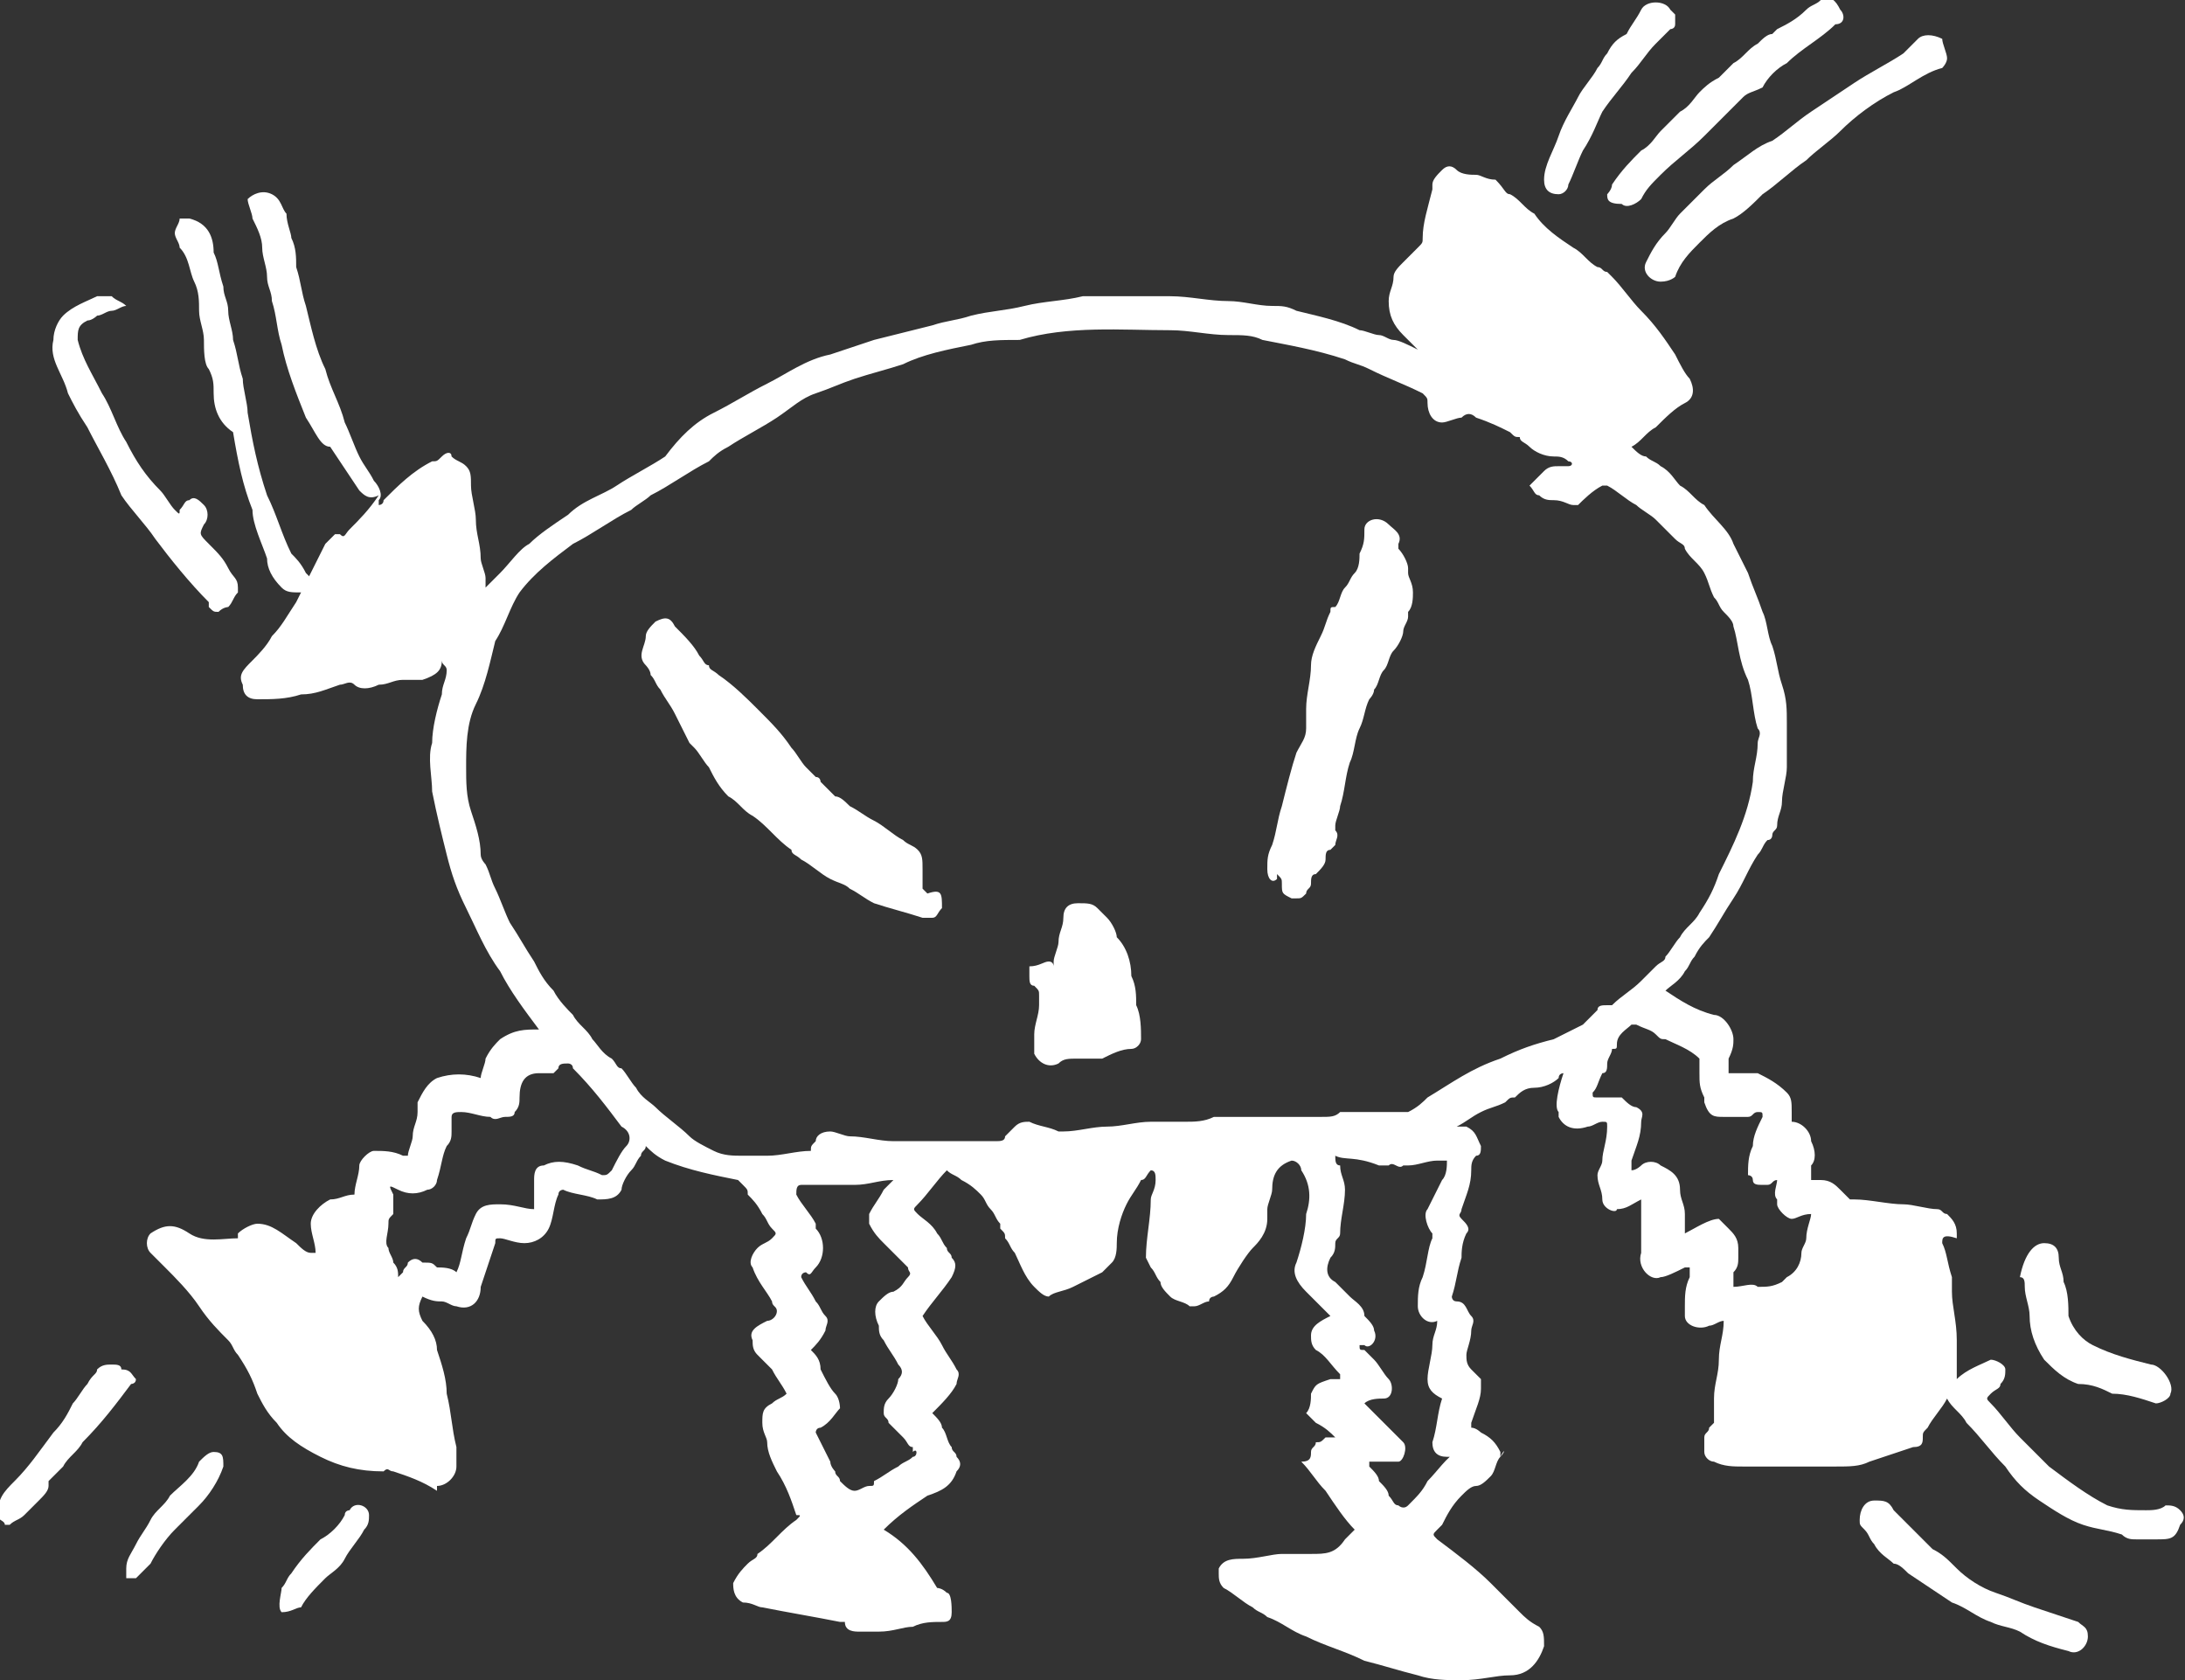<?xml version="1.0" encoding="utf-8"?>
<!-- Generator: Adobe Illustrator 22.0.0, SVG Export Plug-In . SVG Version: 6.00 Build 0)  -->
<svg version="1.1" id="Ebene_1" xmlns="http://www.w3.org/2000/svg" xmlns:xlink="http://www.w3.org/1999/xlink" x="0px" y="0px"
	 viewBox="0 0 45 34.6" style="enable-background:new 0 0 45 34.6;" xml:space="preserve">
<rect x="0" y="0" width="45" height="34.6" fill="#333333" stroke="none"/>
<style type="text/css">
	.st0{fill:#FFFFFF;}
</style>
<g>
	<path class="st0" d="M32.2,22.1c0,0-0.1,0-0.1,0.1c-0.1,0.1-0.3,0.2-0.5,0.2s-0.3,0.1-0.4,0.2c-0.1,0-0.1,0-0.2,0.1
		c-0.2,0.1-0.3,0.1-0.5,0.2s-0.3,0.2-0.5,0.3c0.1,0,0.1,0,0.2,0c0.2,0.1,0.2,0.2,0.3,0.4c0,0.1,0,0.2-0.1,0.2
		c-0.1,0.1-0.1,0.2-0.1,0.3c0,0.3-0.1,0.5-0.2,0.8c0,0.1-0.1,0.1,0,0.2s0.2,0.2,0.1,0.3c-0.1,0.2-0.1,0.4-0.1,0.5
		c-0.1,0.3-0.1,0.5-0.2,0.8c0,0,0,0.1,0.1,0.1c0.2,0,0.2,0.2,0.3,0.3c0.1,0.1,0,0.2,0,0.3c0,0.2-0.1,0.4-0.1,0.5s0,0.2,0.1,0.3
		c0.1,0.1,0.2,0.2,0.2,0.2c0,0.1,0,0.1,0,0.2c0,0.2-0.1,0.4-0.2,0.7c0,0,0,0,0,0.1c0.1,0,0.2,0.1,0.2,0.1c0.2,0.1,0.3,0.2,0.4,0.4
		V30c0.1-0.2,0.1-0.1,0,0s-0.1,0.3-0.2,0.4s-0.2,0.2-0.3,0.2s-0.2,0.1-0.3,0.2c-0.2,0.2-0.3,0.4-0.4,0.6l-0.1,0.1
		c-0.1,0.1-0.1,0.1,0,0.2c0.4,0.3,0.8,0.6,1.1,0.9c0.2,0.2,0.4,0.4,0.6,0.6c0.1,0.1,0.2,0.2,0.4,0.3c0.1,0.1,0.1,0.2,0.1,0.4
		c-0.1,0.3-0.3,0.6-0.7,0.6c-0.3,0-0.6,0.1-1,0.1c-0.3,0-0.6,0-0.9-0.1c-0.4-0.1-0.7-0.2-1.1-0.3c-0.4-0.2-0.8-0.3-1.2-0.5
		c-0.3-0.1-0.5-0.3-0.8-0.4c-0.1-0.1-0.2-0.1-0.3-0.2c-0.2-0.1-0.4-0.3-0.6-0.4c-0.1-0.1-0.1-0.2-0.1-0.3v-0.1
		c0.1-0.2,0.3-0.2,0.5-0.2c0.3,0,0.6-0.1,0.8-0.1c0.2,0,0.4,0,0.6,0c0.3,0,0.5,0,0.7-0.3c0.1-0.1,0.2-0.2,0.2-0.2
		c-0.2-0.2-0.4-0.5-0.6-0.8c-0.2-0.2-0.3-0.4-0.5-0.6c0.2,0,0.2-0.1,0.2-0.2s0.1-0.1,0.1-0.2c0.1,0,0.1,0,0.2-0.1c0.1,0,0.1,0,0.2,0
		c-0.1-0.1-0.2-0.2-0.4-0.3c-0.1-0.1-0.1-0.1-0.2-0.2C27,29,27,28.8,27,28.7c0.1-0.2,0.1-0.2,0.4-0.3h0.1h0.1v-0.1
		c-0.2-0.2-0.3-0.4-0.5-0.5C27,27.7,27,27.6,27,27.5c0-0.2,0.2-0.3,0.4-0.4c-0.2-0.2-0.4-0.4-0.5-0.5c-0.2-0.2-0.3-0.4-0.2-0.6
		c0.1-0.3,0.2-0.7,0.2-1c0.1-0.3,0.1-0.6-0.1-0.9c0-0.1-0.1-0.2-0.2-0.2c-0.3,0.1-0.4,0.3-0.4,0.6c0,0.1-0.1,0.3-0.1,0.4
		s0,0.1,0,0.2c0,0.3-0.2,0.5-0.3,0.6s-0.3,0.4-0.4,0.6s-0.2,0.3-0.4,0.4c0,0-0.1,0-0.1,0.1c-0.1,0-0.2,0.1-0.3,0.1h-0.1
		c-0.1-0.1-0.3-0.1-0.4-0.2s-0.2-0.2-0.2-0.3c-0.1-0.1-0.1-0.2-0.2-0.3l-0.1-0.2c0-0.4,0.1-0.8,0.1-1.2c0-0.1,0.1-0.2,0.1-0.4
		c0-0.1,0-0.2-0.1-0.2l0,0c-0.1,0.1-0.1,0.2-0.2,0.2c-0.1,0.2-0.2,0.3-0.3,0.5C23.1,25,23,25.3,23,25.6c0,0.1,0,0.3-0.1,0.4
		s-0.2,0.2-0.2,0.2c-0.2,0.1-0.4,0.2-0.6,0.3c-0.2,0.1-0.4,0.1-0.5,0.2c-0.1,0-0.2-0.1-0.3-0.2c-0.2-0.2-0.3-0.5-0.4-0.7
		c-0.1-0.1-0.1-0.2-0.2-0.3c0-0.1,0-0.1-0.1-0.2v-0.1c-0.1-0.1-0.1-0.2-0.2-0.3c-0.1-0.1-0.1-0.2-0.2-0.3c-0.1-0.1-0.2-0.2-0.4-0.3
		c-0.1-0.1-0.2-0.1-0.3-0.2c-0.2,0.2-0.4,0.5-0.6,0.7c-0.1,0.1-0.1,0.1,0,0.2s0.3,0.2,0.4,0.4c0.1,0.1,0.1,0.2,0.2,0.3
		c0,0.1,0.1,0.1,0.1,0.2c0.1,0.1,0.1,0.2,0,0.4c-0.2,0.3-0.4,0.5-0.6,0.8c0.1,0.2,0.3,0.4,0.4,0.6s0.2,0.3,0.3,0.5
		c0.1,0.1,0,0.2,0,0.3c-0.1,0.2-0.3,0.4-0.5,0.6c0.1,0.1,0.2,0.2,0.2,0.3c0.1,0.1,0.1,0.3,0.2,0.4c0,0.1,0.1,0.1,0.1,0.2
		c0.1,0.1,0.1,0.2,0,0.3c-0.1,0.3-0.3,0.4-0.6,0.5c-0.3,0.2-0.6,0.4-0.9,0.7c0.5,0.3,0.8,0.7,1.1,1.2c0,0,0.1,0,0.2,0.1
		c0.1,0,0.1,0.3,0.1,0.4l0,0c0,0.2-0.1,0.2-0.2,0.2c-0.2,0-0.4,0-0.6,0.1c-0.2,0-0.4,0.1-0.7,0.1c-0.1,0-0.3,0-0.4,0s-0.3,0-0.3-0.2
		h-0.1c-0.5-0.1-1.1-0.2-1.6-0.3c-0.1,0-0.2-0.1-0.4-0.1c-0.2-0.1-0.2-0.3-0.2-0.4c0.1-0.2,0.2-0.3,0.3-0.4c0.1-0.1,0.2-0.1,0.2-0.2
		c0.3-0.2,0.5-0.5,0.8-0.7c0.1-0.1,0.1-0.1,0-0.1c-0.1-0.3-0.2-0.6-0.4-0.9c-0.1-0.2-0.2-0.4-0.2-0.6c0-0.1-0.1-0.2-0.1-0.4
		c0-0.2,0-0.3,0.2-0.4c0.1-0.1,0.2-0.1,0.3-0.2c-0.1-0.2-0.2-0.3-0.3-0.5c-0.1-0.1-0.2-0.2-0.3-0.3c-0.1-0.1-0.1-0.2-0.1-0.3
		c-0.1-0.2,0.1-0.3,0.3-0.4c0.1,0,0.2-0.1,0.2-0.2c0,0-0.1,0,0,0c0-0.1-0.1-0.1-0.1-0.2c-0.1-0.2-0.3-0.4-0.4-0.7
		c-0.1-0.1,0-0.3,0.1-0.4s0.2-0.1,0.3-0.2s0.1-0.1,0-0.2s-0.1-0.2-0.2-0.3c-0.1-0.2-0.2-0.3-0.3-0.4c0-0.1,0-0.1-0.1-0.2l-0.1-0.1
		c-0.5-0.1-1-0.2-1.5-0.4c-0.2-0.1-0.3-0.2-0.4-0.3c0,0.1-0.1,0.1-0.1,0.2c-0.1,0.1-0.1,0.2-0.2,0.3c-0.1,0.1-0.2,0.3-0.2,0.4
		c-0.1,0.2-0.3,0.2-0.5,0.2c-0.2-0.1-0.5-0.1-0.7-0.2c0,0-0.1,0-0.1,0.1c-0.1,0.2-0.1,0.5-0.2,0.7c-0.1,0.2-0.3,0.3-0.5,0.3
		s-0.4-0.1-0.5-0.1s-0.1,0-0.1,0.1c-0.1,0.3-0.2,0.6-0.3,0.9c0,0.3-0.2,0.5-0.5,0.4c-0.1,0-0.2-0.1-0.3-0.1s-0.2,0-0.4-0.1
		c-0.1,0.2-0.1,0.3,0,0.5C8.9,27.4,9,27.6,9,27.8c0.1,0.3,0.2,0.6,0.2,0.9c0.1,0.4,0.1,0.7,0.2,1.1c0,0.1,0,0.3,0,0.4
		c0,0.2-0.2,0.4-0.4,0.4c0,0,0,0,0,0.1l0,0c-0.3-0.2-0.6-0.3-0.9-0.4c-0.1,0-0.1-0.1-0.2,0c-0.5,0-0.9-0.1-1.3-0.3
		c-0.4-0.2-0.7-0.4-0.9-0.7c-0.2-0.2-0.3-0.4-0.4-0.6c-0.1-0.3-0.2-0.5-0.4-0.8c-0.1-0.1-0.1-0.2-0.2-0.3c-0.2-0.2-0.4-0.4-0.6-0.7
		c-0.2-0.3-0.5-0.6-0.7-0.8c-0.1-0.1-0.2-0.2-0.3-0.3c-0.1-0.1-0.1-0.3,0-0.4c0.3-0.2,0.5-0.2,0.8,0s0.7,0.1,1,0.1c0,0,0,0,0-0.1
		c0.1-0.1,0.3-0.2,0.4-0.2c0.3,0,0.5,0.2,0.8,0.4c0.1,0.1,0.2,0.2,0.3,0.2c0,0,0,0,0.1,0c0-0.2-0.1-0.4-0.1-0.6s0.2-0.4,0.4-0.5
		c0.2,0,0.3-0.1,0.5-0.1c0-0.2,0.1-0.4,0.1-0.6c0-0.1,0.2-0.3,0.3-0.3c0.2,0,0.4,0,0.6,0.1c0,0,0,0,0.1,0c0-0.1,0.1-0.3,0.1-0.4
		c0-0.2,0.1-0.3,0.1-0.5c0-0.1,0-0.1,0-0.2c0.1-0.2,0.2-0.4,0.4-0.5c0.3-0.1,0.6-0.1,0.9,0c0-0.1,0.1-0.3,0.1-0.4
		c0.1-0.2,0.2-0.3,0.3-0.4c0.3-0.2,0.5-0.2,0.8-0.2l0,0l0,0c-0.3-0.4-0.6-0.8-0.8-1.2c-0.3-0.4-0.5-0.9-0.7-1.3S9.3,18,9.2,17.6
		c-0.1-0.4-0.2-0.8-0.3-1.3c0-0.3-0.1-0.7,0-1c0-0.3,0.1-0.7,0.2-1c0-0.2,0.1-0.3,0.1-0.5c0-0.1-0.1-0.1-0.1-0.2
		c0,0.2-0.1,0.3-0.4,0.4c-0.1,0-0.3,0-0.4,0c-0.2,0-0.3,0.1-0.5,0.1c-0.2,0.1-0.4,0.1-0.5,0s-0.2,0-0.3,0c-0.3,0.1-0.5,0.2-0.8,0.2
		c-0.3,0.1-0.6,0.1-0.9,0.1c-0.2,0-0.3-0.1-0.3-0.3c-0.1-0.2,0-0.3,0.2-0.5c0.1-0.1,0.3-0.3,0.4-0.5c0.2-0.2,0.3-0.4,0.5-0.7
		c0.1-0.2,0.2-0.4,0.3-0.6c0.1-0.2,0.2-0.4,0.3-0.6c0.1-0.1,0.1-0.1,0.2-0.2H7c0.1,0.1,0.1,0,0.2-0.1c0.2-0.2,0.4-0.4,0.6-0.7
		c-0.2,0.1-0.3,0-0.4-0.1C7.2,9.8,7,9.5,6.8,9.2c-0.2,0-0.3-0.3-0.5-0.6c-0.2-0.5-0.4-1-0.5-1.5C5.7,6.8,5.7,6.5,5.6,6.2
		c0-0.2-0.1-0.3-0.1-0.5S5.4,5.3,5.4,5.1S5.3,4.7,5.2,4.5c0-0.1-0.1-0.3-0.1-0.4C5.2,4,5.4,3.9,5.6,4c0.2,0.1,0.2,0.3,0.3,0.4
		C5.9,4.6,6,4.8,6,4.9c0.1,0.2,0.1,0.4,0.1,0.6C6.2,5.8,6.2,6,6.3,6.3c0.1,0.4,0.2,0.9,0.4,1.3C6.8,8,7,8.3,7.1,8.7
		c0.1,0.2,0.2,0.5,0.3,0.7c0.1,0.2,0.2,0.3,0.3,0.5c0.1,0.1,0.2,0.3,0.1,0.4c0,0,0,0,0,0.1c0,0,0.1,0,0.1-0.1c0.3-0.3,0.6-0.6,1-0.8
		c0.1,0,0.1,0,0.2-0.1s0.2-0.1,0.2,0c0.1,0.1,0.2,0.1,0.3,0.2C9.7,9.7,9.7,9.8,9.7,10s0.1,0.5,0.1,0.7c0,0.3,0.1,0.5,0.1,0.8
		c0,0.1,0.1,0.3,0.1,0.4c0,0,0,0.1,0,0.2c0.1-0.1,0.2-0.2,0.3-0.3c0.2-0.2,0.4-0.5,0.6-0.6c0.2-0.2,0.5-0.4,0.8-0.6
		c0.3-0.3,0.7-0.4,1-0.6c0.3-0.2,0.7-0.4,1-0.6c0.3-0.4,0.6-0.7,1-0.9s0.7-0.4,1.1-0.6c0.4-0.2,0.8-0.5,1.3-0.6
		C17.4,7.2,17.7,7.1,18,7c0.4-0.1,0.8-0.2,1.2-0.3c0.3-0.1,0.5-0.1,0.8-0.2c0.4-0.1,0.7-0.1,1.1-0.2s0.8-0.1,1.2-0.2
		c0.2,0,0.4,0,0.6,0c0.4,0,0.8,0,1.2,0c0.4,0,0.8,0.1,1.2,0.1c0.3,0,0.6,0.1,0.9,0.1c0.2,0,0.3,0,0.5,0.1c0.4,0.1,0.9,0.2,1.3,0.4
		c0.1,0,0.3,0.1,0.4,0.1S28.6,7,28.7,7s0.3,0.1,0.5,0.2l0,0C29.1,7.1,29,7,28.9,6.9c-0.2-0.2-0.3-0.4-0.3-0.7c0-0.2,0.1-0.3,0.1-0.5
		c0-0.1,0.1-0.2,0.2-0.3c0.1-0.1,0.2-0.2,0.3-0.3C29.3,5,29.3,5,29.3,4.9c0-0.3,0.1-0.6,0.2-1V3.8c0-0.1,0.1-0.2,0.2-0.3l0,0
		c0.1-0.1,0.2-0.1,0.3,0c0.1,0.1,0.3,0.1,0.4,0.1s0.2,0.1,0.4,0.1C31,3.9,31,4,31.1,4c0.2,0.1,0.3,0.3,0.5,0.4
		c0.2,0.3,0.5,0.5,0.8,0.7c0.2,0.1,0.3,0.3,0.5,0.4c0.1,0,0.1,0.1,0.2,0.1l0.1,0.1c0.2,0.2,0.4,0.5,0.6,0.7c0.3,0.3,0.5,0.6,0.7,0.9
		c0.1,0.2,0.2,0.4,0.3,0.5c0.1,0.2,0.1,0.4-0.1,0.5c-0.2,0.1-0.4,0.3-0.6,0.5c-0.2,0.1-0.3,0.3-0.5,0.4c0.1,0.1,0.2,0.2,0.3,0.2
		c0.1,0.1,0.2,0.1,0.3,0.2c0.2,0.1,0.3,0.3,0.4,0.4c0.2,0.1,0.3,0.3,0.5,0.4c0.2,0.3,0.5,0.5,0.6,0.8c0.1,0.2,0.2,0.4,0.3,0.6
		c0.1,0.3,0.2,0.5,0.3,0.8c0.1,0.2,0.1,0.5,0.2,0.7c0.1,0.3,0.1,0.5,0.2,0.8c0.1,0.3,0.1,0.5,0.1,0.8s0,0.6,0,0.9
		c0,0.2-0.1,0.5-0.1,0.7c0,0.2-0.1,0.3-0.1,0.5c0,0.1-0.1,0.1-0.1,0.2c0,0,0,0.1-0.1,0.1c-0.1,0.1-0.1,0.2-0.2,0.3
		c-0.2,0.3-0.3,0.6-0.5,0.9s-0.3,0.5-0.5,0.8c-0.1,0.1-0.2,0.2-0.3,0.4c-0.1,0.1-0.1,0.2-0.2,0.3c-0.1,0.2-0.3,0.3-0.4,0.4
		c0.3,0.2,0.6,0.4,1,0.5c0.2,0,0.4,0.3,0.4,0.5c0,0.1,0,0.2-0.1,0.4c0,0.1,0,0.2,0,0.3c0.1,0,0.1,0,0.2,0c0.1,0,0.2,0,0.2,0
		c0.1,0,0.2,0,0.2,0c0.2,0.1,0.4,0.2,0.6,0.4c0.1,0.1,0.1,0.2,0.1,0.4c0,0.1,0,0.2,0,0.2c0.2,0,0.4,0.2,0.4,0.4
		c0.1,0.2,0.1,0.4,0,0.5c0,0.1,0,0.2,0,0.3c0.1,0,0.1,0,0.2,0c0.2,0,0.3,0.1,0.4,0.2c0.1,0.1,0.1,0.1,0.2,0.2c0,0,0,0,0.1,0
		c0.3,0,0.7,0.1,1,0.1c0.2,0,0.5,0.1,0.7,0.1c0.1,0,0.1,0.1,0.2,0.1c0.1,0.1,0.2,0.2,0.2,0.4v0.1c-0.3-0.1-0.3,0-0.3,0.1
		c0.1,0.2,0.1,0.4,0.2,0.7c0,0.1,0,0.2,0,0.3c0,0.3,0.1,0.6,0.1,1c0,0.2,0,0.3,0,0.5c0,0.1,0,0.2,0,0.3c0.2-0.2,0.5-0.3,0.7-0.4
		c0.1,0,0.3,0.1,0.3,0.2s0,0.2-0.1,0.3c0,0.1-0.1,0.1-0.2,0.2c-0.1,0.1-0.1,0.1,0,0.2c0.2,0.2,0.4,0.5,0.6,0.7
		c0.2,0.2,0.4,0.4,0.6,0.6c0.4,0.3,0.8,0.6,1.2,0.8c0.3,0.1,0.5,0.1,0.8,0.1c0.1,0,0.3,0,0.4-0.1c0.1,0,0.2,0,0.3,0.1s0.1,0.2,0,0.3
		c-0.1,0.3-0.2,0.3-0.5,0.3c-0.1,0-0.2,0-0.4,0c-0.1,0-0.2,0-0.3-0.1c-0.3-0.1-0.5-0.1-0.8-0.2s-0.6-0.3-0.9-0.5
		c-0.3-0.2-0.5-0.4-0.7-0.7c-0.3-0.3-0.5-0.6-0.8-0.9c-0.1-0.2-0.3-0.3-0.4-0.5c-0.1,0.2-0.3,0.4-0.4,0.6c-0.1,0.1-0.1,0.1-0.1,0.2
		s0,0.2-0.2,0.2c-0.3,0.1-0.6,0.2-0.9,0.3c-0.2,0.1-0.4,0.1-0.7,0.1c-0.2,0-0.5,0-0.7,0c-0.1,0-0.2,0-0.3,0c-0.3,0-0.6,0-0.9,0
		c-0.2,0-0.4,0-0.6-0.1c-0.1,0-0.2-0.1-0.2-0.2s0-0.2,0-0.3c0-0.1,0.1-0.1,0.1-0.2l0.1-0.1c0-0.2,0-0.3,0-0.4s0-0.1,0-0.1
		c0-0.3,0.1-0.5,0.1-0.8s0.1-0.5,0.1-0.8l0,0c-0.1,0-0.2,0.1-0.3,0.1c-0.2,0.1-0.5,0-0.5-0.2c0-0.1,0-0.2,0-0.2c0-0.2,0-0.4,0.1-0.6
		c0-0.1,0-0.1,0-0.1v-0.1h-0.1c-0.2,0.1-0.4,0.2-0.5,0.2c-0.2,0.1-0.5-0.2-0.4-0.5c0-0.1,0-0.2,0-0.3c0-0.3,0-0.5,0-0.8
		c-0.2,0.1-0.3,0.2-0.5,0.2c0,0.1-0.3,0-0.3-0.2c0-0.2-0.1-0.3-0.1-0.5c0-0.1,0.1-0.2,0.1-0.3c0-0.2,0.1-0.4,0.1-0.7
		c0-0.1,0-0.1-0.1-0.1s-0.2,0.1-0.3,0.1c-0.3,0.1-0.5,0-0.6-0.2v-0.1C32,22.8,32.1,22.4,32.2,22.1z M16.7,23.7c0-0.1,0-0.1,0.1-0.2
		c0-0.1,0.1-0.2,0.3-0.2c0.1,0,0.3,0.1,0.4,0.1c0.3,0,0.6,0.1,0.9,0.1s0.7,0,1,0c0.1,0,0.2,0,0.3,0c0.3,0,0.5,0,0.8,0
		c0.1,0,0.2,0,0.2-0.1c0.1-0.1,0.2-0.2,0.2-0.2c0.1-0.1,0.2-0.1,0.3-0.1c0.2,0.1,0.4,0.1,0.6,0.2c0,0,0,0,0.1,0
		c0.3,0,0.6-0.1,0.9-0.1s0.6-0.1,0.9-0.1c0.1,0,0.2,0,0.2,0c0.2,0,0.4,0,0.5,0c0.2,0,0.4,0,0.6-0.1c0.3,0,0.6,0,0.8,0
		c0.2,0,0.3,0,0.5,0c0.3,0,0.6,0,0.9,0c0.2,0,0.3,0,0.4-0.1c0.4,0,0.8,0,1.2,0c0.1,0,0.1,0,0.2,0c0.2-0.1,0.3-0.2,0.4-0.3
		c0.5-0.3,0.9-0.6,1.5-0.8c0.4-0.2,0.7-0.3,1.1-0.4c0.2-0.1,0.4-0.2,0.6-0.3c0.1-0.1,0.1-0.1,0.2-0.2l0.1-0.1c0-0.1,0.1-0.1,0.2-0.1
		h0.1c0.2-0.2,0.4-0.3,0.6-0.5c0.1-0.1,0.2-0.2,0.3-0.3c0.1-0.1,0.2-0.1,0.2-0.2c0.1-0.1,0.2-0.3,0.3-0.4c0.1-0.2,0.3-0.3,0.4-0.5
		c0.2-0.3,0.3-0.5,0.4-0.8c0.3-0.6,0.6-1.2,0.7-1.9c0-0.3,0.1-0.5,0.1-0.8c0-0.1,0.1-0.2,0-0.3c-0.1-0.3-0.1-0.7-0.2-1
		c-0.2-0.4-0.2-0.8-0.3-1.1c0-0.1-0.1-0.2-0.2-0.3c-0.1-0.1-0.1-0.2-0.2-0.3c-0.1-0.2-0.1-0.3-0.2-0.5c-0.1-0.2-0.3-0.3-0.4-0.5
		c0-0.1-0.1-0.1-0.2-0.2c-0.1-0.1-0.2-0.2-0.4-0.4c-0.1-0.1-0.3-0.2-0.4-0.3c-0.2-0.1-0.4-0.3-0.6-0.4H33c-0.2,0.1-0.4,0.3-0.5,0.4
		h-0.1c-0.1,0-0.2-0.1-0.4-0.1c-0.1,0-0.2,0-0.3-0.1c-0.1,0-0.1-0.1-0.2-0.2l0.1-0.1c0.1-0.1,0.1-0.1,0.2-0.2
		c0.1-0.1,0.2-0.1,0.3-0.1s0.1,0,0.2,0c0.1,0,0.1-0.1,0-0.1c-0.1-0.1-0.2-0.1-0.3-0.1c-0.2,0-0.4-0.1-0.5-0.2
		c-0.1-0.1-0.2-0.1-0.2-0.2c-0.1,0-0.1,0-0.2-0.1c-0.2-0.1-0.4-0.2-0.7-0.3c-0.1-0.1-0.2-0.1-0.3,0c-0.1,0-0.3,0.1-0.4,0.1
		c-0.2,0-0.3-0.2-0.3-0.4c0-0.1,0-0.1-0.1-0.2c-0.4-0.2-0.7-0.3-1.1-0.5c-0.2-0.1-0.3-0.1-0.5-0.2C27.1,7.2,26.5,7.1,26,7
		c-0.2-0.1-0.4-0.1-0.7-0.1c-0.4,0-0.8-0.1-1.2-0.1c-1,0-2.1-0.1-3.1,0.2c-0.4,0-0.7,0-1,0.1c-0.5,0.1-1,0.2-1.4,0.4
		c-0.3,0.1-0.7,0.2-1,0.3c-0.3,0.1-0.5,0.2-0.8,0.3S16.3,8.4,16,8.6c-0.3,0.2-0.7,0.4-1,0.6c-0.2,0.1-0.3,0.2-0.4,0.3
		c-0.4,0.2-0.8,0.5-1.2,0.7c-0.1,0.1-0.3,0.2-0.4,0.3c-0.4,0.2-0.8,0.5-1.2,0.7c-0.4,0.3-0.8,0.6-1.1,1c-0.2,0.3-0.3,0.7-0.5,1
		c-0.1,0.4-0.2,0.9-0.4,1.3c-0.2,0.4-0.2,0.9-0.2,1.3c0,0.3,0,0.6,0.1,0.9s0.2,0.6,0.2,0.9c0,0.1,0.1,0.2,0.1,0.2
		c0.1,0.2,0.1,0.3,0.2,0.5c0.1,0.2,0.2,0.5,0.3,0.7c0.2,0.3,0.3,0.5,0.5,0.8c0.1,0.2,0.2,0.4,0.4,0.6c0.1,0.2,0.3,0.4,0.4,0.5
		c0.1,0.2,0.3,0.3,0.4,0.5c0.1,0.1,0.2,0.3,0.4,0.4c0.1,0.1,0.1,0.2,0.2,0.2c0.1,0.1,0.2,0.3,0.3,0.4c0.1,0.2,0.3,0.3,0.4,0.4
		c0.2,0.2,0.5,0.4,0.7,0.6c0.1,0.1,0.3,0.2,0.5,0.3c0.2,0.1,0.4,0.1,0.6,0.1c0.2,0,0.4,0,0.5,0C16.1,23.8,16.4,23.7,16.7,23.7z
		 M27.5,23.8c0,0.1,0,0.2,0.1,0.2c0,0.2,0.1,0.3,0.1,0.5c0,0.3-0.1,0.6-0.1,0.9c0,0.1-0.1,0.1-0.1,0.2s0,0.2-0.1,0.3
		c-0.1,0.2-0.1,0.4,0.1,0.5c0.1,0.1,0.2,0.2,0.3,0.3c0.1,0.1,0.3,0.2,0.3,0.4l0,0c0.1,0.1,0.2,0.2,0.2,0.3c0.1,0.2-0.1,0.4-0.2,0.3
		H28c0,0.1,0,0.1,0.1,0.1c0.1,0.1,0.2,0.2,0.2,0.2c0.1,0.1,0.2,0.3,0.3,0.4s0.1,0.4-0.1,0.4c-0.1,0-0.3,0-0.4,0.1
		c0.1,0.1,0.2,0.2,0.3,0.3c0.2,0.2,0.3,0.3,0.5,0.5c0.1,0.1,0,0.4-0.1,0.4s-0.3,0-0.4,0s-0.1,0-0.2,0c0,0,0,0,0,0.1
		c0.1,0.1,0.2,0.2,0.2,0.3c0.1,0.1,0.2,0.2,0.2,0.3c0.1,0.1,0.1,0.2,0.2,0.2c0,0,0.1,0.1,0.2,0c0.2-0.2,0.3-0.3,0.4-0.5
		c0.2-0.2,0.4-0.5,0.6-0.6c0,0.1,0,0.1,0,0.1c-0.1,0-0.1,0-0.2,0c-0.2,0-0.3-0.1-0.3-0.3c0.1-0.3,0.1-0.6,0.2-0.9
		c-0.2-0.1-0.3-0.2-0.3-0.4c0-0.2,0.1-0.5,0.1-0.7s0.1-0.3,0.1-0.5c-0.2,0.1-0.4-0.1-0.4-0.3c0-0.2,0-0.4,0.1-0.6
		c0.1-0.3,0.1-0.6,0.2-0.8v-0.1c-0.1-0.1-0.2-0.4-0.1-0.5c0.1-0.2,0.2-0.4,0.3-0.6c0.1-0.1,0.1-0.3,0.1-0.4c-0.1,0-0.2,0-0.2,0
		c-0.2,0-0.4,0.1-0.6,0.1c-0.1,0-0.1,0-0.1,0c-0.1,0.1-0.2-0.1-0.3,0c-0.1,0-0.2,0-0.2,0C27.9,23.8,27.7,23.9,27.5,23.8L27.5,23.8z
		 M11,24.9c0-0.1,0-0.2,0-0.3c0-0.1,0-0.1,0-0.2v-0.1c0-0.1,0-0.3,0.2-0.3c0.2-0.1,0.4-0.1,0.7,0c0.2,0.1,0.3,0.1,0.5,0.2
		c0.1,0,0.1,0,0.2-0.1c0.1-0.2,0.2-0.4,0.3-0.5s0.1-0.3-0.1-0.4l0,0c-0.3-0.4-0.6-0.8-1-1.2c0-0.1-0.1-0.1-0.1-0.1
		c-0.1,0-0.2,0-0.2,0.1l-0.1,0.1c-0.1,0-0.2,0-0.3,0c-0.3,0-0.4,0.2-0.4,0.5c0,0.1,0,0.2-0.1,0.3c0,0.1-0.1,0.1-0.2,0.1
		c-0.1,0-0.2,0.1-0.3,0c-0.2,0-0.4-0.1-0.6-0.1c-0.1,0-0.2,0-0.2,0.1s0,0.2,0,0.3c0,0.1,0,0.2-0.1,0.3C9.1,23.8,9.1,24,9,24.3
		c0,0.1-0.1,0.2-0.2,0.2c-0.2,0.1-0.4,0.1-0.6,0C8,24.4,8,24.4,8.1,24.6l0,0c0,0.1,0,0.2,0,0.3c0,0,0,0,0,0.1C8,25.1,8,25.1,8,25.2
		c0,0.2-0.1,0.4,0,0.5c0,0.1,0.1,0.2,0.1,0.3c0.1,0.1,0.1,0.2,0.1,0.3l0.1-0.1c0-0.1,0.1-0.1,0.1-0.2c0.1-0.1,0.2-0.1,0.3,0
		c0.2,0,0.2,0,0.3,0.1c0.1,0,0.3,0,0.4,0.1c0.1-0.2,0.1-0.4,0.2-0.7c0.1-0.2,0.1-0.3,0.2-0.5c0.1-0.2,0.3-0.2,0.5-0.2
		C10.6,24.8,10.8,24.9,11,24.9z M36.6,24.3c-0.1,0-0.1,0.1-0.2,0.1h-0.1c-0.1,0-0.2,0-0.2-0.1S36,24.2,36,24.2l0,0
		c0-0.2,0-0.4,0.1-0.6c0-0.2,0.1-0.4,0.2-0.6c0-0.1,0-0.1-0.1-0.1S36.1,23,36,23c-0.2,0-0.3,0-0.5,0s-0.3,0-0.4-0.3v-0.1
		C35,22.4,35,22.3,35,22.1c0-0.1,0-0.2,0-0.3c-0.2-0.2-0.5-0.3-0.7-0.4c-0.1,0-0.1,0-0.2-0.1c-0.1-0.1-0.2-0.1-0.4-0.2h-0.1
		c-0.1,0.1-0.3,0.2-0.3,0.4c0,0.1,0,0.1-0.1,0.1c0,0.1-0.1,0.2-0.1,0.3c0,0.1,0,0.2-0.1,0.2c-0.1,0.2-0.1,0.3-0.2,0.4
		c0,0.1,0,0.1,0.1,0.1s0.3,0,0.4,0h0.1c0.1,0.1,0.2,0.2,0.3,0.2c0.2,0.1,0.1,0.2,0.1,0.3c0,0.3-0.1,0.5-0.2,0.8c0,0.1,0,0.1,0,0.2
		c0.1,0,0.2-0.1,0.2-0.1c0.1-0.1,0.3-0.1,0.4,0c0.2,0.1,0.4,0.2,0.4,0.5l0,0c0,0.2,0.1,0.3,0.1,0.5c0,0.1,0,0.3,0,0.4
		c0.2-0.1,0.5-0.3,0.7-0.3c0.1,0.1,0.1,0.1,0.2,0.2c0.1,0.1,0.2,0.2,0.2,0.4c0,0.1,0,0.2,0,0.2c0,0.1,0,0.2-0.1,0.3
		c0,0.1,0,0.2,0,0.3c0.2,0,0.4-0.1,0.5,0c0.2,0,0.3,0,0.5-0.1l0.1-0.1c0.2-0.1,0.3-0.3,0.3-0.5c0-0.1,0.1-0.2,0.1-0.3
		c0-0.2,0.1-0.4,0.1-0.5c-0.2,0-0.3,0.1-0.4,0.1c-0.1,0-0.3-0.2-0.3-0.3v-0.1C36.5,24.6,36.6,24.4,36.6,24.3z M18.8,29.9v-0.1
		c-0.1,0-0.1-0.1-0.2-0.2s-0.2-0.2-0.3-0.3c0-0.1-0.1-0.1-0.1-0.2s0-0.2,0.1-0.3c0.1-0.1,0.2-0.3,0.2-0.4c0.1-0.1,0.1-0.2,0-0.3
		c-0.1-0.2-0.2-0.3-0.3-0.5c-0.1-0.1-0.1-0.2-0.1-0.3c-0.1-0.2-0.1-0.4,0-0.5s0.2-0.2,0.3-0.2c0.2-0.1,0.2-0.2,0.3-0.3
		c0.1-0.1,0-0.1,0-0.2c-0.1-0.1-0.1-0.1-0.2-0.2s-0.2-0.2-0.3-0.3c-0.1-0.1-0.2-0.2-0.3-0.4c0-0.1,0-0.1,0-0.2
		c0.1-0.2,0.2-0.3,0.3-0.5c0.1-0.1,0.1-0.1,0.2-0.2c-0.3,0-0.5,0.1-0.8,0.1c-0.4,0-0.7,0-1.1,0c-0.1,0-0.1,0.1-0.1,0.2
		c0.1,0.2,0.3,0.4,0.4,0.6v0.1c0.2,0.2,0.2,0.6,0,0.8c-0.1,0.1-0.1,0.2-0.2,0.1c0,0-0.1,0-0.1,0.1c0.1,0.2,0.2,0.3,0.3,0.5l0,0
		c0.1,0.1,0.1,0.2,0.2,0.3c0.1,0.1,0,0.2,0,0.3c-0.1,0.2-0.2,0.3-0.3,0.4c0.1,0.1,0.2,0.2,0.2,0.4c0.1,0.2,0.2,0.4,0.3,0.5
		c0.1,0.1,0.1,0.3,0.1,0.3c-0.1,0.1-0.2,0.3-0.4,0.4c-0.1,0-0.1,0.1-0.1,0.1c0.1,0.2,0.2,0.4,0.3,0.6c0,0.1,0.1,0.2,0.1,0.2
		c0,0.1,0.1,0.1,0.1,0.2c0.1,0.1,0.2,0.2,0.3,0.2c0.1,0,0.2-0.1,0.3-0.1c0.1,0,0.1,0,0.1-0.1c0.2-0.1,0.3-0.2,0.5-0.3
		c0.1-0.1,0.2-0.1,0.3-0.2C18.9,30,18.9,29.8,18.8,29.9z"/>
	<path class="st0" d="M2.3,6.1L2.3,6.1c0.1,0.1,0.2,0.1,0.3,0.2c-0.1,0-0.2,0.1-0.3,0.1C2.2,6.4,2.1,6.5,2,6.5c0,0-0.1,0.1-0.2,0.1
		C1.6,6.7,1.6,6.8,1.6,7c0.1,0.4,0.3,0.7,0.5,1.1c0.2,0.3,0.3,0.7,0.5,1c0.2,0.4,0.4,0.7,0.7,1c0.1,0.1,0.2,0.3,0.3,0.4
		c0.1,0.1,0.1,0.1,0.1,0c0.1-0.1,0.1-0.2,0.2-0.2c0.1-0.1,0.2,0,0.3,0.1s0.1,0.3,0,0.4C4.1,11,4.1,11,4.3,11.2s0.3,0.3,0.4,0.5
		s0.2,0.2,0.2,0.4c0,0.1,0,0.1,0,0.1c-0.1,0.1-0.1,0.2-0.2,0.3c0,0-0.1,0-0.2,0.1c-0.1,0-0.1,0-0.2-0.1c0,0,0,0,0-0.1
		c-0.4-0.4-0.8-0.9-1.1-1.3c-0.2-0.3-0.5-0.6-0.7-0.9C2.3,9.7,2,9.2,1.8,8.8C1.6,8.5,1.5,8.3,1.4,8.1C1.3,7.7,1,7.4,1.1,7
		c0-0.2,0.1-0.4,0.2-0.5C1.5,6.3,1.8,6.2,2,6.1C2.1,6.1,2.2,6.1,2.3,6.1z"/>
	<path class="st0" d="M4.6,5.9c0,0.2,0.1,0.3,0.1,0.5S4.8,6.8,4.8,7C4.9,7.3,4.9,7.5,5,7.8C5,8,5.1,8.3,5.1,8.5
		c0.1,0.6,0.2,1.1,0.4,1.7C5.7,10.6,5.8,11,6,11.4c0.1,0.1,0.2,0.2,0.3,0.4l0.1,0.1c0,0.1-0.1,0.3-0.2,0.3c-0.2,0-0.3,0-0.4-0.1
		c-0.2-0.2-0.3-0.4-0.3-0.6c-0.1-0.3-0.3-0.7-0.3-1C5,10,4.9,9.5,4.8,8.9C4.5,8.7,4.4,8.4,4.4,8.1c0-0.2,0-0.3-0.1-0.5
		C4.2,7.5,4.2,7.2,4.2,7S4.1,6.6,4.1,6.4S4.1,6,4,5.8C3.9,5.6,3.9,5.3,3.7,5.1c0-0.1-0.1-0.2-0.1-0.3s0.1-0.2,0.1-0.3
		c0,0,0.1,0,0.2,0c0.4,0.1,0.5,0.4,0.5,0.7C4.5,5.4,4.5,5.6,4.6,5.9C4.6,5.8,4.6,5.8,4.6,5.9L4.6,5.9z"/>
	<path class="st0" d="M34.2,5.8c-0.2,0-0.4-0.2-0.3-0.4C34,5.2,34.1,5,34.3,4.8c0.1-0.1,0.2-0.3,0.3-0.4c0.2-0.2,0.3-0.3,0.5-0.5
		c0.2-0.2,0.4-0.3,0.6-0.5C36,3.2,36.2,3,36.5,2.9c0.3-0.2,0.5-0.4,0.8-0.6s0.6-0.4,0.9-0.6c0.3-0.2,0.7-0.4,1-0.6
		c0.1-0.1,0.2-0.2,0.3-0.3s0.3-0.1,0.5,0c0-0.1,0-0.1,0,0s0.1,0.3,0.1,0.4S40,1.4,40,1.4c-0.4,0.1-0.7,0.4-1,0.5
		c-0.4,0.2-0.8,0.5-1.1,0.8c-0.2,0.2-0.5,0.4-0.7,0.6c-0.3,0.2-0.6,0.5-0.9,0.7c-0.2,0.2-0.4,0.4-0.6,0.5C35.4,4.6,35.2,4.8,35,5
		s-0.4,0.4-0.5,0.7C34.5,5.7,34.4,5.8,34.2,5.8L34.2,5.8z"/>
	<path class="st0" d="M33.1,4c0,0,0.1-0.1,0.1-0.2c0.2-0.3,0.4-0.5,0.6-0.7C34,3,34.1,2.8,34.2,2.7c0.1-0.1,0.3-0.3,0.4-0.4
		C34.8,2.2,34.9,2,35,1.9c0.1-0.1,0.2-0.2,0.4-0.3c0.1-0.1,0.2-0.2,0.3-0.3C35.9,1.2,36,1,36.2,0.9c0.1-0.1,0.2-0.2,0.3-0.2
		c0,0,0,0,0.1-0.1c0.2-0.1,0.4-0.2,0.6-0.4c0.1-0.1,0.2-0.1,0.3-0.2c0.2-0.1,0.3,0,0.4,0.2C38,0.3,38,0.5,37.8,0.5
		c-0.3,0.3-0.7,0.5-1,0.8c-0.2,0.1-0.4,0.3-0.5,0.5C36.1,1.9,36,1.9,35.9,2c-0.3,0.3-0.5,0.5-0.8,0.8s-0.6,0.5-0.9,0.8
		c-0.2,0.2-0.3,0.3-0.4,0.5c-0.1,0.1-0.3,0.2-0.4,0.1C33.1,4.2,33.1,4.1,33.1,4z"/>
	<path class="st0" d="M43,33.7c0,0.2-0.2,0.4-0.4,0.3c-0.4-0.1-0.7-0.2-1-0.4c-0.2-0.1-0.4-0.1-0.6-0.2c-0.3-0.1-0.5-0.3-0.8-0.4
		c-0.3-0.2-0.6-0.4-0.9-0.6c-0.1-0.1-0.2-0.2-0.3-0.2c-0.1-0.1-0.3-0.2-0.4-0.4c-0.1-0.1-0.1-0.2-0.2-0.3c-0.1-0.1-0.1-0.1-0.1-0.2
		c0-0.2,0.1-0.4,0.3-0.4s0.3,0,0.4,0.2l0.1,0.1c0.2,0.2,0.5,0.5,0.7,0.7c0.2,0.1,0.3,0.2,0.5,0.4s0.5,0.4,0.8,0.5s0.5,0.2,0.8,0.3
		s0.6,0.2,0.9,0.3C42.9,33.5,43,33.5,43,33.7z"/>
	<path class="st0" d="M42.1,25.6c0.2,0,0.3,0.1,0.3,0.3c0,0.2,0.1,0.3,0.1,0.5c0.1,0.2,0.1,0.5,0.1,0.7c0.1,0.3,0.3,0.5,0.5,0.6
		c0.4,0.2,0.8,0.3,1.2,0.4c0.2,0,0.5,0.4,0.4,0.6c0,0.1-0.2,0.2-0.3,0.2c-0.3-0.1-0.6-0.2-0.9-0.2c-0.2-0.1-0.4-0.2-0.7-0.2
		c-0.3-0.1-0.5-0.3-0.7-0.5c-0.2-0.3-0.3-0.6-0.3-0.9c0-0.2-0.1-0.4-0.1-0.6c0-0.1,0-0.2-0.1-0.2C41.7,25.8,41.9,25.6,42.1,25.6z"/>
	<path class="st0" d="M32.1,4c-0.2,0-0.3-0.1-0.3-0.3c0-0.3,0.2-0.6,0.3-0.9s0.3-0.6,0.4-0.8c0.1-0.2,0.3-0.4,0.4-0.6
		C33,1.3,33,1.2,33.1,1.1c0.1-0.2,0.2-0.3,0.4-0.4c0.1-0.2,0.2-0.3,0.3-0.5s0.5-0.2,0.6,0l0.1,0.1c0,0.1,0,0.1,0,0.2
		s-0.1,0.1-0.1,0.1c-0.1,0.1-0.2,0.2-0.3,0.3c-0.2,0.2-0.3,0.4-0.5,0.6C33.4,1.8,33.2,2,33,2.3c-0.1,0.2-0.2,0.5-0.4,0.8
		c-0.1,0.2-0.2,0.5-0.3,0.7C32.3,3.9,32.2,4,32.1,4C32.2,4,32.1,4,32.1,4z"/>
	<path class="st0" d="M2.8,28.4c0,0.1-0.1,0.1-0.1,0.1c-0.3,0.4-0.6,0.8-1,1.2c-0.1,0.2-0.3,0.3-0.4,0.5c-0.1,0.1-0.2,0.2-0.3,0.3
		v0.1c0,0.1-0.1,0.2-0.2,0.3c-0.1,0.1-0.2,0.2-0.3,0.3c-0.1,0.1-0.2,0.1-0.3,0.2H0.1c0-0.1-0.2-0.1-0.1-0.2l0,0
		c-0.1-0.3,0.1-0.5,0.3-0.7c0.3-0.3,0.5-0.6,0.8-1c0.2-0.2,0.3-0.4,0.4-0.6c0.1-0.1,0.2-0.3,0.3-0.4C1.9,28.3,2,28.3,2,28.2
		c0.1-0.1,0.2-0.1,0.3-0.1s0.2,0,0.2,0.1C2.7,28.2,2.7,28.3,2.8,28.4z"/>
	<path class="st0" d="M2.6,32.3c0-0.2,0.1-0.3,0.2-0.5c0.1-0.2,0.2-0.3,0.3-0.5s0.3-0.3,0.4-0.5c0.2-0.2,0.5-0.4,0.6-0.7
		c0.1-0.1,0.2-0.2,0.3-0.2c0.2,0,0.2,0.1,0.2,0.3c-0.1,0.3-0.3,0.6-0.5,0.8c-0.2,0.2-0.3,0.3-0.5,0.5S3.2,32,3.1,32.2
		c-0.1,0.1-0.2,0.2-0.3,0.3c-0.1,0-0.2,0-0.2,0C2.6,32.4,2.6,32.4,2.6,32.3z"/>
	<path class="st0" d="M5.8,33.2c-0.1-0.1,0-0.4,0-0.5c0.1-0.1,0.1-0.2,0.2-0.3c0.2-0.3,0.4-0.5,0.6-0.7c0.2-0.1,0.4-0.3,0.5-0.5
		c0-0.1,0.1-0.1,0.1-0.1c0.1-0.2,0.4-0.1,0.4,0.1c0,0.1,0,0.2-0.1,0.3c-0.1,0.2-0.3,0.4-0.4,0.6c-0.1,0.2-0.3,0.3-0.4,0.4
		c-0.2,0.2-0.4,0.4-0.5,0.6C6.1,33.1,6,33.2,5.8,33.2z"/>
	<path class="st0" d="M19.4,18.7C19.3,18.7,19.3,18.7,19.4,18.7c-0.1,0.1-0.1,0.2-0.2,0.2s-0.1,0-0.2,0c-0.3-0.1-0.7-0.2-1-0.3
		c-0.2-0.1-0.3-0.2-0.5-0.3c-0.1-0.1-0.2-0.1-0.4-0.2c-0.2-0.1-0.4-0.3-0.6-0.4c-0.1-0.1-0.2-0.1-0.2-0.2c-0.3-0.2-0.5-0.5-0.8-0.7
		c-0.2-0.1-0.3-0.3-0.5-0.4c-0.2-0.2-0.3-0.4-0.4-0.6c-0.1-0.1-0.2-0.3-0.3-0.4l-0.1-0.1c-0.1-0.2-0.2-0.4-0.3-0.6
		c-0.1-0.2-0.2-0.3-0.3-0.5c-0.1-0.1-0.1-0.2-0.2-0.3c0-0.1-0.1-0.2-0.1-0.2c-0.2-0.2,0-0.4,0-0.6c0-0.1,0.1-0.2,0.2-0.3
		c0.2-0.1,0.3-0.1,0.4,0.1c0.2,0.2,0.4,0.4,0.5,0.6c0.1,0.1,0.1,0.2,0.2,0.2c0,0.1,0.1,0.1,0.2,0.2c0.3,0.2,0.6,0.5,0.8,0.7
		c0.3,0.3,0.5,0.5,0.7,0.8c0.1,0.1,0.2,0.3,0.3,0.4c0.1,0.1,0.1,0.1,0.2,0.2c0.1,0,0.1,0.1,0.1,0.1c0.1,0.1,0.2,0.2,0.3,0.3
		c0.1,0,0.2,0.1,0.3,0.2c0.2,0.1,0.3,0.2,0.5,0.3c0.2,0.1,0.4,0.3,0.6,0.4c0.1,0.1,0.2,0.1,0.3,0.2c0.1,0.1,0.1,0.2,0.1,0.4
		c0,0.1,0,0.3,0,0.4c0,0,0,0,0.1,0.1C19.4,18.3,19.4,18.4,19.4,18.7z"/>
	<path class="st0" d="M26.3,18.1c-0.1,0.1-0.2,0-0.2-0.2s0-0.3,0.1-0.5c0.1-0.3,0.1-0.5,0.2-0.8c0.1-0.4,0.2-0.8,0.3-1.1
		c0.1-0.2,0.2-0.3,0.2-0.5c0-0.1,0-0.3,0-0.4c0-0.3,0.1-0.6,0.1-0.9c0-0.2,0.1-0.4,0.2-0.6c0.1-0.2,0.1-0.3,0.2-0.5
		c0-0.1,0-0.1,0.1-0.1c0.1-0.1,0.1-0.3,0.2-0.4c0.1-0.1,0.1-0.2,0.2-0.3s0.1-0.3,0.1-0.4c0.1-0.2,0.1-0.3,0.1-0.5s0.3-0.3,0.5-0.1
		c0.1,0.1,0.3,0.2,0.2,0.4v0.1c0.1,0.1,0.2,0.3,0.2,0.4v0.1c0,0.1,0.1,0.2,0.1,0.4c0,0.1,0,0.3-0.1,0.4c0-0.1,0,0,0,0.1
		c0,0.1-0.1,0.2-0.1,0.3s-0.1,0.3-0.2,0.4c-0.1,0.1-0.1,0.3-0.2,0.4c-0.1,0.1-0.1,0.3-0.2,0.4c0,0.1-0.1,0.2-0.1,0.2
		c-0.1,0.2-0.1,0.4-0.2,0.6c-0.1,0.2-0.1,0.5-0.2,0.7c-0.1,0.3-0.1,0.6-0.2,0.9c0,0.1-0.1,0.3-0.1,0.4v0.1c0.1,0.1,0,0.2,0,0.3
		l-0.1,0.1c-0.1,0-0.1,0.1-0.1,0.2s-0.1,0.2-0.2,0.3C27,18,27,18.1,27,18.2s-0.1,0.1-0.1,0.2c-0.1,0.1-0.1,0.1-0.2,0.1h-0.1
		c-0.2-0.1-0.2-0.1-0.2-0.3c0-0.1,0-0.1-0.1-0.2C26.3,18.2,26.3,18.1,26.3,18.1z"/>
	<path class="st0" d="M21.6,19.8c0.1,0,0.1,0.1,0.1,0.1v-0.1c0-0.1,0.1-0.3,0.1-0.4c0-0.2,0.1-0.3,0.1-0.5s0.1-0.3,0.3-0.3
		c0.2,0,0.3,0,0.4,0.1s0.1,0.1,0.2,0.2s0.2,0.3,0.2,0.4c0.2,0.2,0.3,0.5,0.3,0.8c0.1,0.2,0.1,0.4,0.1,0.6c0.1,0.2,0.1,0.5,0.1,0.7
		c0,0.1-0.1,0.2-0.2,0.2c-0.2,0-0.4,0.1-0.6,0.2c-0.1,0-0.2,0-0.2,0c-0.1,0-0.1,0-0.2,0h-0.1c-0.2,0-0.3,0-0.4,0.1
		c-0.2,0.1-0.4,0-0.5-0.2c0-0.1,0-0.3,0-0.4c0-0.2,0.1-0.4,0.1-0.6c0-0.1,0-0.1,0-0.2s0-0.1-0.1-0.2c-0.1,0-0.1-0.1-0.1-0.2
		s0-0.1,0-0.2C21.4,19.9,21.5,19.8,21.6,19.8z"/>
</g>
</svg>
